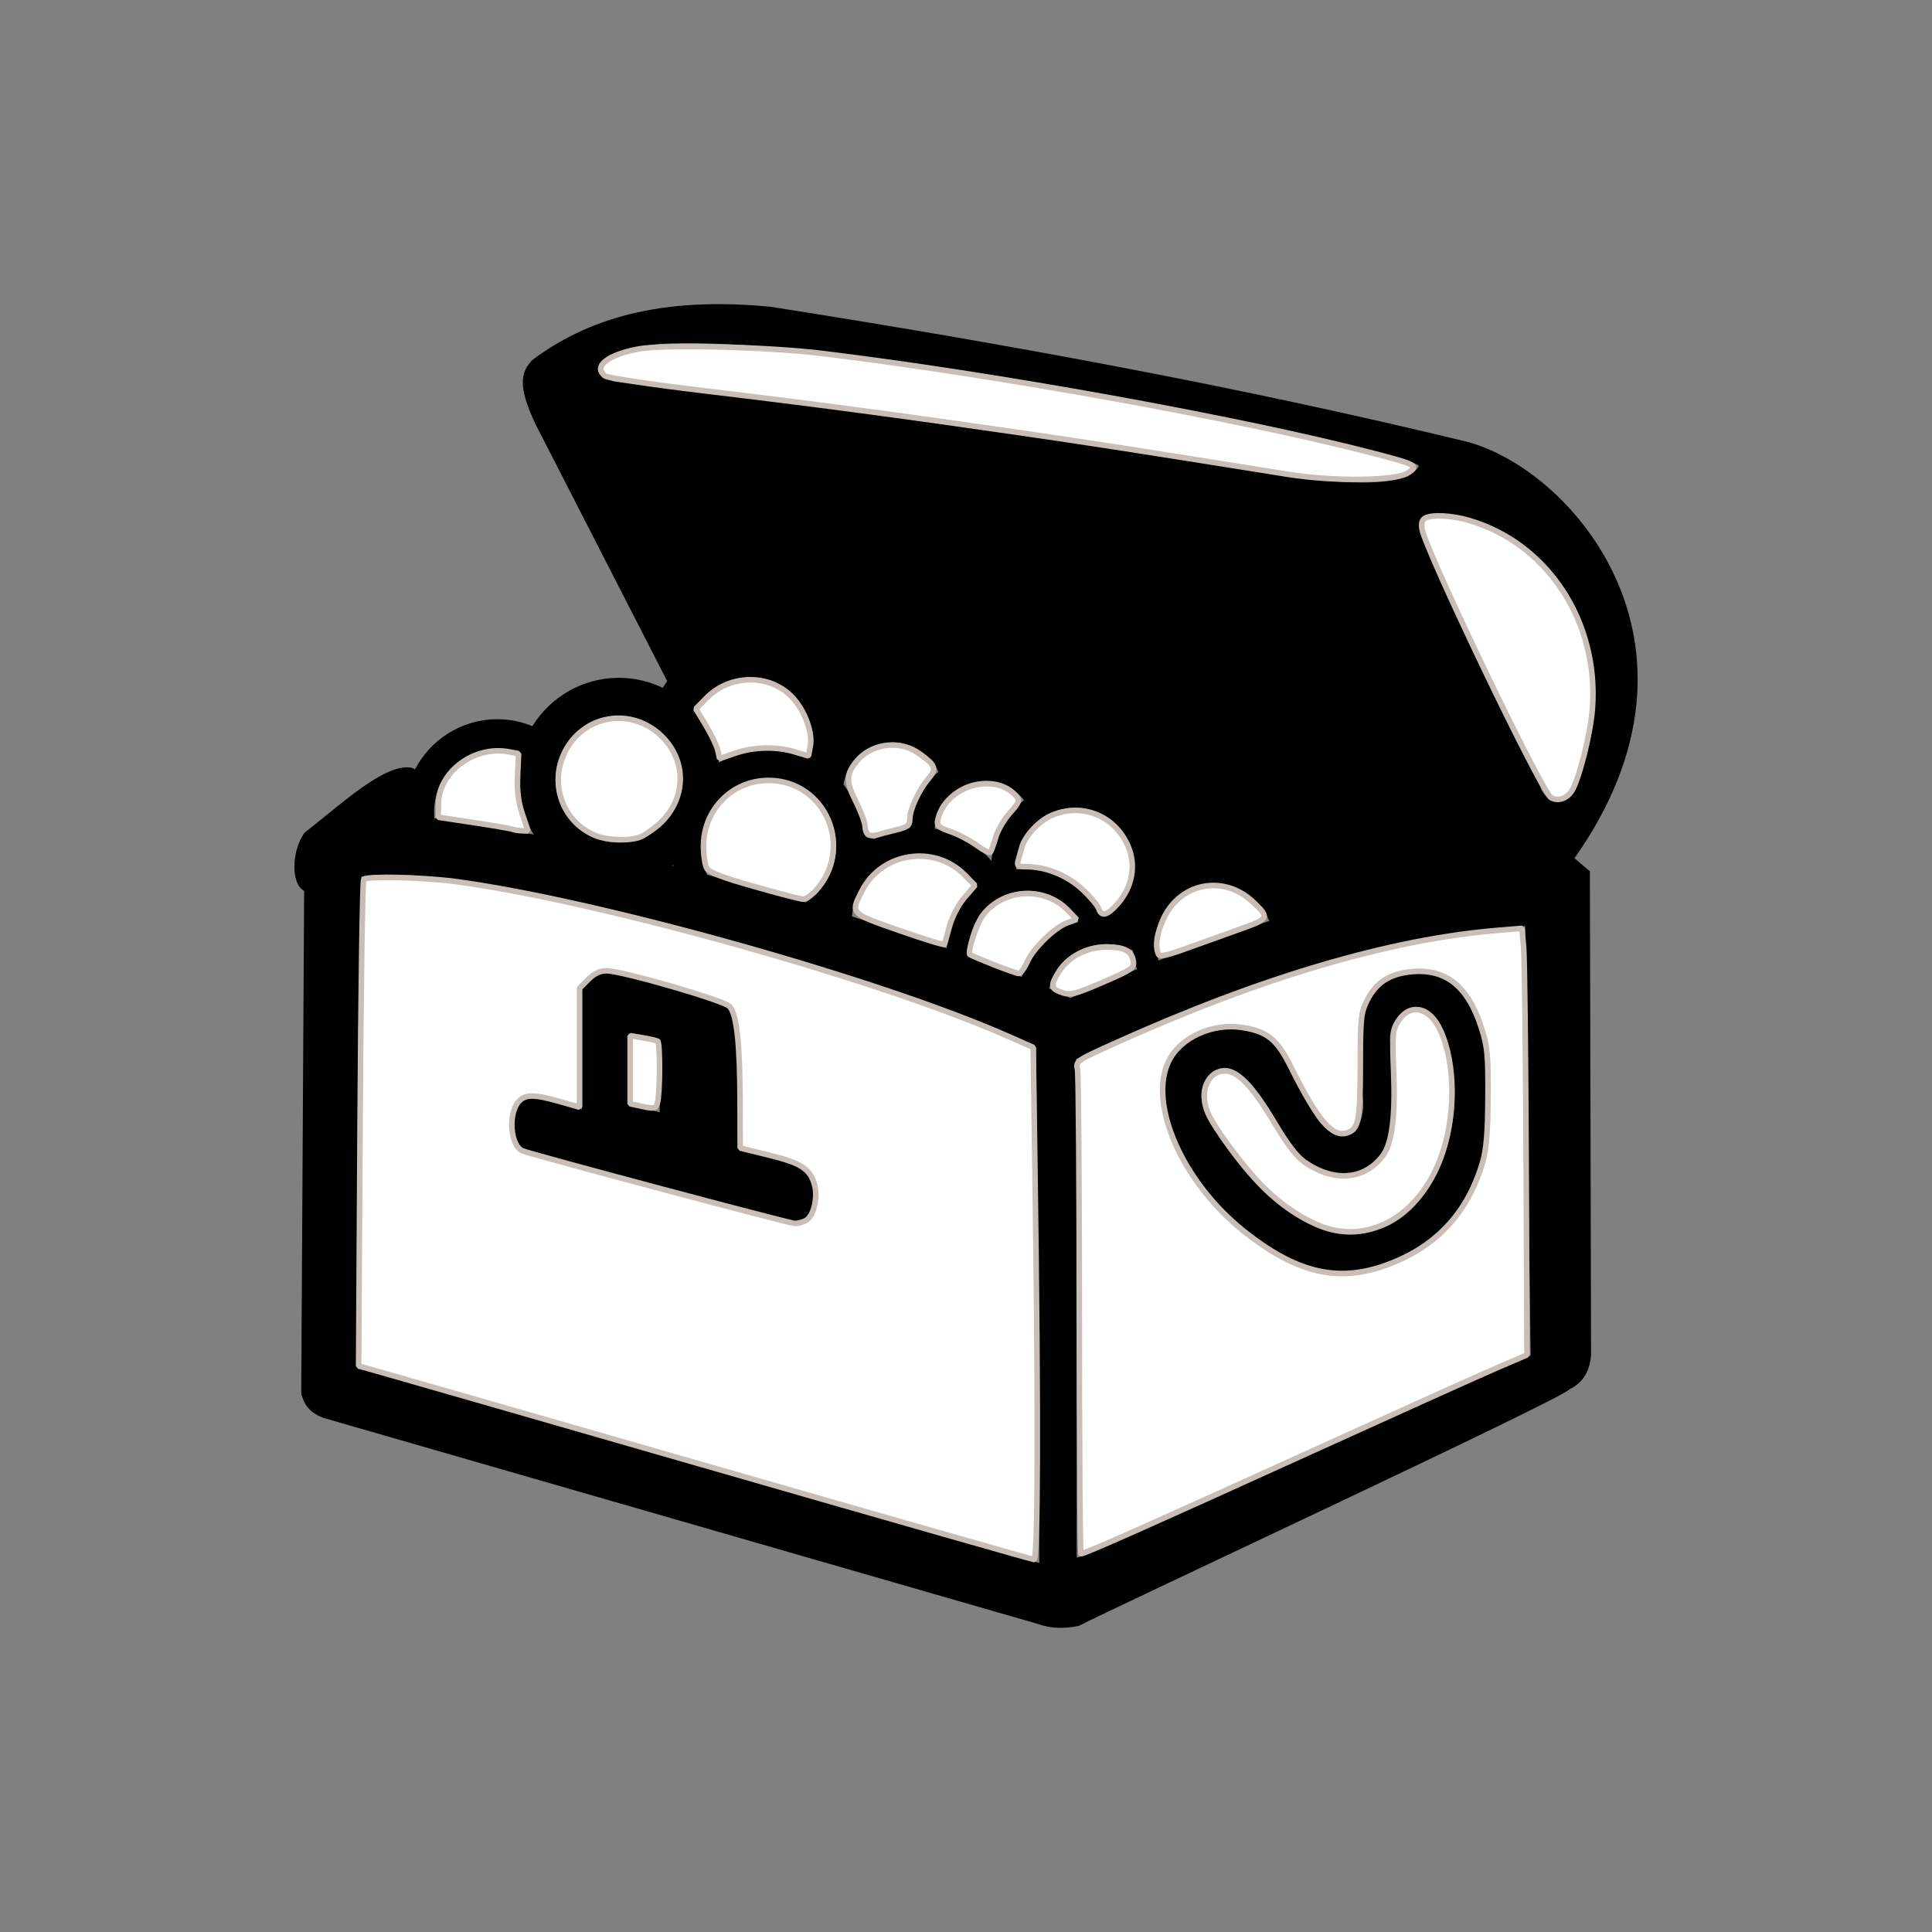 <?xml version="1.0" encoding="UTF-8" standalone="no"?>
<!--Generator: Xara Designer (www.xara.com), SVG filter version: 3.0.0.4-->

<svg
   xmlns:dc="http://purl.org/dc/elements/1.1/"
   xmlns:cc="http://creativecommons.org/ns#"
   xmlns:rdf="http://www.w3.org/1999/02/22-rdf-syntax-ns#"
   xmlns:svg="http://www.w3.org/2000/svg"
   xmlns="http://www.w3.org/2000/svg"
   xmlns:sodipodi="http://sodipodi.sourceforge.net/DTD/sodipodi-0.dtd"
   xmlns:inkscape="http://www.inkscape.org/namespaces/inkscape"
   version="1.1"
   overflow="visible"
   width="256"
   height="256"
   viewBox="0 0 204.8 204.8"
   id="svg7059"
   inkscape:version="0.48.4 r9939"
   sodipodi:docname="prosperity.svg"
   style="fill-rule:evenodd;stroke-width:0.501;stroke-linejoin:bevel;overflow:visible"
   inkscape:export-filename="C:\Users\Bas des Bouvrie\workspace\DominionToolkit\res\drawable-ldpi\prosperity_icon.png"
   inkscape:export-xdpi="11.25"
   inkscape:export-ydpi="11.25">
  <rect x="0" y="0" width="204.8" height="204.8" fill="#808080" stroke="none"/>
  <sodipodi:namedview
     pagecolor="#ffffff"
     bordercolor="#666666"
     borderopacity="1"
     objecttolerance="10"
     gridtolerance="10"
     guidetolerance="10"
     inkscape:pageopacity="0"
     inkscape:pageshadow="2"
     inkscape:window-width="1920"
     inkscape:window-height="1018"
     id="namedview7145"
     showgrid="false"
     inkscape:zoom="2.5371789"
     inkscape:cx="221.36577"
     inkscape:cy="101.03636"
     inkscape:window-x="-8"
     inkscape:window-y="-8"
     inkscape:window-maximized="1"
     inkscape:current-layer="svg7059" />
  <defs
     id="defs7061">
    <marker
       id="DefaultArrow2"
       markerUnits="strokeWidth"
       viewBox="0 0 1 1"
       markerWidth="1"
       markerHeight="1"
       overflow="visible"
       orient="auto"
       style="overflow:visible">
      <!-- REF_ARROW_STRAIGHT (-2) -->
      <g
         transform="scale(0.009,0.009)"
         id="g7064">
        <!-- 1/108 -->
        <path
           d="M -9,54 -9,-54 117,0 z"
           id="path7066"
           inkscape:connector-curvature="0" />
      </g>
    </marker>
    <marker
       id="DefaultArrow3"
       markerUnits="strokeWidth"
       viewBox="0 0 1 1"
       markerWidth="1"
       markerHeight="1"
       overflow="visible"
       orient="auto"
       style="overflow:visible">
      <!-- REF_ARROW_ANGLED -->
      <g
         transform="scale(0.009,0.009)"
         id="g7069">
        <path
           d="M -27,54 -9,0 -27,-54 135,0 z"
           id="path7071"
           inkscape:connector-curvature="0" />
      </g>
    </marker>
    <marker
       id="DefaultArrow4"
       markerUnits="strokeWidth"
       viewBox="0 0 1 1"
       markerWidth="1"
       markerHeight="1"
       overflow="visible"
       orient="auto"
       style="overflow:visible">
      <!-- REF_ARROW_ROUNDED -->
      <g
         transform="scale(0.009,0.009)"
         id="g7074">
        <path
           d="m -9,0 0,-45 c 0,-6.708 11.808,-11.58 18,-9 l 108,45 c 3.916,1.631 9,4.758 9,9 0,4.242 -5.084,7.369 -9,9 L 9,54 C 2.808,56.58 -9,51.708 -9,45 z"
           id="path7076"
           inkscape:connector-curvature="0" />
      </g>
    </marker>
    <marker
       id="DefaultArrow5"
       markerUnits="strokeWidth"
       viewBox="0 0 1 1"
       markerWidth="1"
       markerHeight="1"
       overflow="visible"
       orient="auto"
       style="overflow:visible">
      <!-- REF_ARROW_SPOT -->
      <g
         transform="scale(0.009,0.009)"
         id="g7079">
        <path
           d="M -54,0 C -54,29.807 -29.807,54 0,54 29.807,54 54,29.807 54,0 54,-29.807 29.807,-54 0,-54 -29.807,-54 -54,-29.807 -54,0 z"
           id="path7081"
           inkscape:connector-curvature="0" />
      </g>
    </marker>
    <marker
       id="DefaultArrow6"
       markerUnits="strokeWidth"
       viewBox="0 0 1 1"
       markerWidth="1"
       markerHeight="1"
       overflow="visible"
       orient="auto"
       style="overflow:visible">
      <!-- REF_ARROW_DIAMOND -->
      <g
         transform="scale(0.009,0.009)"
         id="g7084">
        <path
           d="M -63,0 0,63 63,0 0,-63 z"
           id="path7086"
           inkscape:connector-curvature="0" />
      </g>
    </marker>
    <marker
       id="DefaultArrow7"
       markerUnits="strokeWidth"
       viewBox="0 0 1 1"
       markerWidth="1"
       markerHeight="1"
       overflow="visible"
       orient="auto"
       style="overflow:visible">
      <!-- REF_ARROW_FEATHER -->
      <g
         transform="scale(0.009,0.009)"
         id="g7089">
        <path
           d="m 18,-54 90,0 L 63,0 108,54 18,54 -36,0 z"
           id="path7091"
           inkscape:connector-curvature="0" />
      </g>
    </marker>
    <marker
       id="DefaultArrow8"
       markerUnits="strokeWidth"
       viewBox="0 0 1 1"
       markerWidth="1"
       markerHeight="1"
       overflow="visible"
       orient="auto"
       style="overflow:visible">
      <!-- REF_ARROW_FEATHER2 -->
      <g
         transform="scale(0.009,0.009)"
         id="g7094">
        <path
           d="m -36,0 54,-54 36,0 -36,36 9,0 36,-36 36,0 -36,36 9,0 36,-36 36,0 -54,54 54,54 -36,0 -36,-36 -9,0 36,36 -36,0 -36,-36 -9,0 36,36 -36,0 z"
           id="path7096"
           inkscape:connector-curvature="0" />
      </g>
    </marker>
    <marker
       id="DefaultArrow9"
       markerUnits="strokeWidth"
       viewBox="0 0 1 1"
       markerWidth="1"
       markerHeight="1"
       overflow="visible"
       orient="auto"
       style="overflow:visible">
      <!-- REF_ARROW_HOLLOWDIAMOND -->
      <g
         transform="scale(0.009,0.009)"
         id="g7099">
        <path
           d="M 0,45 -45,0 0,-45 45,0 z M 0,63 -63,0 0,-63 63,0 z"
           id="path7101"
           inkscape:connector-curvature="0" />
      </g>
    </marker>
    <filter
       id="StainedFilter"
       color-interpolation-filters="sRGB">
      <feBlend
         mode="multiply"
         in2="BackgroundImage"
         in="SourceGraphic"
         result="blend"
         id="feBlend7104" />
      <feComposite
         in="blend"
         in2="SourceAlpha"
         operator="in"
         result="comp"
         id="feComposite7106" />
    </filter>
    <filter
       id="BleachFilter"
       color-interpolation-filters="sRGB">
      <feBlend
         mode="screen"
         in2="BackgroundImage"
         in="SourceGraphic"
         result="blend"
         id="feBlend7109" />
      <feComposite
         in="blend"
         in2="SourceAlpha"
         operator="in"
         result="comp"
         id="feComposite7111" />
    </filter>
    <filter
       id="InvertTransparencyBitmapFilter"
       color-interpolation-filters="sRGB">
      <feComponentTransfer
         id="feComponentTransfer7114">
        <feFuncR
           type="gamma"
           amplitude="1.055"
           exponent=".417"
           offset="-0.055"
           id="feFuncR7116" />
        <feFuncG
           type="gamma"
           amplitude="1.055"
           exponent=".417"
           offset="-0.055"
           id="feFuncG7118" />
        <feFuncB
           type="gamma"
           amplitude="1.055"
           exponent=".417"
           offset="-0.055"
           id="feFuncB7120" />
      </feComponentTransfer>
      <feComponentTransfer
         id="feComponentTransfer7122">
        <feFuncR
           type="linear"
           slope="-1"
           intercept="1"
           id="feFuncR7124" />
        <feFuncG
           type="linear"
           slope="-1"
           intercept="1"
           id="feFuncG7126" />
        <feFuncB
           type="linear"
           slope="-1"
           intercept="1"
           id="feFuncB7128" />
        <feFuncA
           type="linear"
           slope="1"
           intercept="0"
           id="feFuncA7130" />
      </feComponentTransfer>
      <feComponentTransfer
         id="feComponentTransfer7132">
        <feFuncR
           type="gamma"
           amplitude="1"
           exponent="2.4"
           offset="0"
           id="feFuncR7134" />
        <feFuncG
           type="gamma"
           amplitude="1"
           exponent="2.4"
           offset="0"
           id="feFuncG7136" />
        <feFuncB
           type="gamma"
           amplitude="1"
           exponent="2.4"
           offset="0"
           id="feFuncB7138" />
      </feComponentTransfer>
    </filter>
  </defs>
  <g
     id="Document"
     font-size="16"
     transform="matrix(1,0,0,-1,14.122,5.57)"
     style="font-size:16px;fill:none;stroke:#000000;font-family:Times New Roman">
    <g
       id="Spread"
       transform="translate(0,-841.891)">
      <g
         id="Layer 1">
        <path
           d="m 95.82,675.338 -75.683,21.828 c -1.725,0.674 -2.01,1.604 -2.328,2.521 l 0.309,53.341 c -1.427,0.745 -1.348,4.208 0.034,6.155 3.58,2.763 8.416,7.348 11.243,6.909 0.188,-0.034 0.343,-0.097 0.477,-0.189 1.633,3.153 4.932,5.318 8.73,5.318 1.311,0 2.567,-0.264 3.714,-0.733 1.897,3.069 5.293,5.121 9.162,5.121 1.662,0 3.241,-0.381 4.652,-1.059 0.146,0.238 0.305,0.477 0.473,0.707 l -13.948,27.221 c -1.959,4.121 -1.561,5.624 -0.293,6.867 6.616,4.912 14.727,6.608 25.22,5.594 25.077,-3.94 49.735,-8.474 73.514,-14.236 11.055,-2.638 27.849,-21.338 11.683,-44.217 l 1.633,-1.382 0.125,-51.251 c -0.121,-1.691 -0.82,-2.948 -2.261,-3.643 -0.18,-0.758 -48.375,-23.193 -52.059,-25.106 -1.562,-0.289 -2.827,-0.314 -4.397,0.234 z m 0.235,6.44 -0.335,54.668 C 82.279,743.355 36.303,756.545 24.181,754.535 23.8,750.197 23.997,707.89 23.805,702.53 l 72.25,-20.752 z m 52.076,21.95 -0.574,45.569 c -16.368,-0.976 -32.099,-6.767 -47.612,-14.107 0.611,-12.905 -0.005,-38.375 0.075,-52.817 0,-0.013 0.008,-0.017 0.033,-0.013 1.462,0.113 48.074,21.912 48.078,21.368 z m -38.573,30.495 c 1.935,5.339 10.447,5.875 12.407,1.256 1.177,-2.772 2.353,-4.723 3.53,-6.595 2.123,-3.065 5.184,-2.043 4.87,2.119 -1.416,9.735 0.808,13.135 5.493,13.424 5.025,0.314 9.187,-4.476 7.303,-19.077 -1.336,-7.583 -7.851,-12.666 -15.782,-12.955 -11.695,2.278 -20.098,15.547 -17.821,21.828 z m 22.611,-17.038 c 5.418,1.805 8.952,9.97 7.617,17.666 -1.416,9.421 -7.144,5.494 -6.516,1.96 0.457,-3.585 0.578,-6.227 -0.079,-9.811 -1.884,-6.67 -9.028,-4.016 -10.912,-0.473 -4.711,9.107 -6.754,7.96 -7.851,7.302 -1.474,-1.172 -1.641,-3.006 -0.239,-5.418 6.989,-11.385 13.613,-12.679 17.98,-11.226 z m -62.917,0.892 -26.89,7.164 c -3.927,0.591 -1.964,7.265 0.591,5.892 l 4.61,-1.277 -0.097,11.875 c 0.155,1.817 1.127,2.91 3.631,2.65 l 10.598,-2.944 c 2.256,-0.586 2.256,-2.357 2.357,-5.79 l 0.293,-10.012 5.004,-1.373 c 3.534,0.393 4.321,-7.458 -0.097,-6.185 z m -13.445,11.486 0.097,7.654 -3.434,0.686 0,-7.557 3.337,-0.783 z m 50.598,15.161 c -0.217,0.628 -0.364,1.294 -0.431,1.981 -0.85,0.431 -1.813,0.678 -2.83,0.678 -2.919,0 -5.373,-2.005 -6.055,-4.71 0.775,-0.34 1.532,-0.674 2.274,-1.014 2.382,1.097 4.731,2.119 7.042,3.065 z m -6.238,5.285 c -1.093,1.808 -3.082,3.027 -5.348,3.027 -3.446,0 -6.243,-2.797 -6.243,-6.243 0,-0.247 0.013,-0.486 0.038,-0.725 1.918,-0.716 3.785,-1.44 5.582,-2.177 0.887,2.868 3.123,5.155 5.971,6.118 z m 20.261,-0.18 c -0.904,2.332 -3.174,3.994 -5.82,3.994 -3.446,0 -6.243,-2.797 -6.243,-6.243 l 0.113,-1.151 c 0.008,-0.109 0.05,-0.222 0.08,-0.327 0.037,-0.155 0.083,-0.306 0.134,-0.456 4.061,1.607 7.989,2.993 11.736,4.183 z m -30.947,3.676 c -1.261,2.068 -3.534,3.45 -6.126,3.45 -3.785,0 -6.884,-2.931 -7.16,-6.645 3.417,-1.076 6.791,-2.202 10.045,-3.371 0.042,2.651 1.298,5.017 3.241,6.566 z m 13.663,-3.011 c 0.1,0 0.201,-0.004 0.301,-0.008 1.595,1.131 2.642,2.994 2.642,5.1 0,3.446 -2.797,6.243 -6.243,6.243 -3.446,0 -6.243,-2.797 -6.243,-6.243 0,-0.101 0,-0.201 0.004,-0.302 0.398,0.059 0.8,0.088 1.214,0.088 3.409,0 6.361,-2.005 7.738,-4.899 0.193,0.013 0.39,0.021 0.587,0.021 z m -28.628,7.294 c 0,3.962 -3.216,7.177 -7.177,7.177 -3.961,0 -7.177,-3.215 -7.177,-7.177 0,-1.092 0.243,-2.127 0.678,-3.056 3.442,-0.905 6.955,-1.884 10.464,-2.927 1.935,1.29 3.212,3.488 3.212,5.983 z m -17.272,-2.009 c -0.046,-0.03 -0.093,-0.059 -0.139,-0.088 0.055,-0.013 0.109,-0.025 0.164,-0.038 -0.009,0.042 -0.021,0.084 -0.025,0.126 z m 37.186,6.858 c -0.967,1.231 -2.475,2.031 -4.166,2.031 -2.843,0 -5.167,-2.24 -5.305,-5.046 2.395,-0.393 4.509,-1.641 6.017,-3.421 0.18,2.617 1.494,4.925 3.454,6.436 z m -36.24,2.219 c 0,3.702 -3.011,6.712 -6.712,6.712 -3.702,0 -6.712,-3.01 -6.712,-6.712 0,-3.701 3.01,-6.712 6.712,-6.712 3.701,0 6.712,3.011 6.712,6.712 z m 20.35,-6.343 c 0.406,0.222 0.829,0.419 0.632,0.314 0.574,0.272 1.022,0.431 0.988,0.381 0.302,0.1 0.586,0.188 0.448,0.138 l 0.029,0.004 0.005,0.004 0.025,0.009 c 0.465,0.138 0.473,0.134 0,0 0.142,0.038 0.188,0.046 -0.013,-0.004 l -0.008,-0.005 c 0.427,0.109 0.377,0.097 0.05,0.009 0.004,0.004 -0.004,0 -0.033,-0.009 1.218,0.289 1.432,0.319 1.649,0.344 0.034,0.791 0.18,1.553 0.26,1.683 0.042,0.172 0.092,0.339 0.079,0.281 0.08,0.259 0.08,0.259 0.013,0.037 0.004,0.013 0.004,0.013 -0.017,-0.063 0.046,0.143 0.025,0.076 -0.029,-0.1 0.18,0.548 0.201,0.595 0,0 0.461,1.265 0.528,1.394 0.557,1.419 0.05,0.109 0.109,0.214 0.092,0.176 0.004,0.013 0.013,0.025 0.004,0.009 l 0,0.008 c 0.004,0.008 0.013,0.017 0.004,0.004 0,0 0.005,0.004 0.009,0.013 l 0.004,0.008 0,-0.008 c 0,0.004 0,0.004 0.004,0.008 0,0.004 0.004,0.009 0,0.009 0.004,0.008 0.008,0.016 0.013,0.02 l -0.009,-0.016 0.013,0.025 c 0.008,0.012 0.012,0.021 0,0.004 0.008,0.013 0.017,0.021 0.017,0.025 0.004,0.013 0.008,0.017 0.012,0.025 l 0.009,0.013 0,-0.009 0,0.017 c 0.004,0.004 0.008,0.009 0.008,0.009 l 0,0.004 0.004,0.004 0.004,0.013 0,-0.009 c 0.013,0.021 0.017,0.034 0.017,0.029 0.113,0.193 0.096,0.168 0.071,0.118 0.004,0.004 0.009,0.008 0.013,0.016 l 0.012,0.021 c 0,-0.004 -0.008,-0.016 -0.008,-0.016 0.385,0.607 0.528,0.787 0.641,0.908 0.033,0.042 0.071,0.088 0.108,0.13 -0.012,-0.008 -0.025,-0.021 -0.033,-0.033 0.038,0.041 0.075,0.088 0.126,0.142 0.18,0.213 0.322,0.36 0.268,0.293 0.389,0.41 0.72,0.691 0.757,0.683 l 0.03,0.029 c -0.833,1.838 -2.688,3.124 -4.836,3.124 -2.638,0 -4.824,-1.927 -5.243,-4.443 l 0.059,-0.088 c -0.025,0.038 0.004,0.004 0.712,-1.005 -0.046,0.063 -0.055,0.075 -0.025,0.034 -0.248,0.355 -0.243,0.351 -0.047,0.071 l 0.021,-0.03 c -0.041,0.063 -0.071,0.109 -0.008,0.009 l -0.017,0.029 c -0.104,0.163 -0.104,0.163 0.013,-0.017 l 0.004,-0.008 0.008,-0.004 c -0.033,0.05 -0.05,0.075 0.021,-0.038 l 0.021,-0.029 0.03,-0.046 c 0,0.008 0.004,0 0.012,-0.009 -0.008,0.009 -0.017,0.021 -0.008,0.009 -0.03,0.046 0.004,-0.004 0.037,-0.055 -0.016,0.025 -0.025,0.042 -0.008,0.004 0,0.005 0.138,-0.251 0.578,-1.105 -0.302,0.607 -0.226,0.473 -0.075,0.155 -0.084,0.18 -0.067,0.151 0.004,0 l 0.004,-0.017 c -0.004,0.009 0.004,-0.008 0.021,-0.033 l 0,-0.009 0.008,-0.008 c 0.013,-0.029 0.03,-0.067 0.05,-0.109 0,-0.008 0.005,-0.012 0.009,-0.021 -0.004,0.009 -0.009,0.017 -0.009,0.025 0.005,-0.012 0.009,-0.021 0.009,-0.025 0.025,-0.063 0.063,-0.146 0.105,-0.23 0.008,0.025 0.134,-0.285 0.326,-0.896 -0.079,0.272 -0.021,0.1 0.055,-0.168 0.016,-0.062 0.029,-0.109 0.046,-0.155 -0.009,0.021 -0.017,0.042 -0.021,0.059 0.016,-0.067 0.037,-0.142 0.058,-0.214 0.021,-0.016 0.092,-0.309 0.243,-1.222 -0.134,0.862 -0.038,0.377 0.025,-0.117 0.31,-0.214 0.641,-0.39 0.993,-0.532 z m 0.632,0.314 c -0.18,-0.088 -0.377,-0.184 -0.57,-0.289 0.314,0.155 0.49,0.243 0.57,0.289 z m -38.447,6.029 c 0,0.959 0.126,1.889 0.36,2.772 -0.77,0.31 -1.608,0.482 -2.483,0.482 -3.701,0 -6.708,-3.007 -6.708,-6.708 0,-0.23 0.009,-0.461 0.034,-0.683 2.881,-0.339 6.473,-0.929 10.531,-1.725 -1.097,1.688 -1.734,3.698 -1.734,5.862 z m 39.883,-5.514 -0.008,0 0.008,0 c 0.071,0.021 0.038,0.012 0,0 0,0 -0.004,0 -0.008,0 l 0.012,0 c -0.016,0 -0.033,-0.004 -0.046,-0.008 0.025,0.004 0.05,0.012 0.042,0.008 z m 0.055,0.012 c -0.013,-0.004 -0.026,-0.004 -0.038,-0.008 -0.004,0 -0.013,-0.004 -0.017,-0.004 0.021,0.004 0.042,0.008 0.055,0.012 z m -0.055,-0.012 c 0.038,0.012 0.063,0.021 0,0 z m 0.017,0.004 c 0.004,0 0.004,0 -0.013,-0.004 0.013,0.004 0.004,0.004 -0.004,0 0.008,0 0.013,0.004 0.017,0.004 z m 0.012,0.004 0.009,0.004 -0.025,-0.008 -0.013,-0.004 0.029,0.008 z m -0.016,-0.004 0.012,0.004 -0.021,-0.004 c 0.122,0.029 0.218,0.055 0.009,0 z m 0.075,0.017 -0.059,-0.013 c 0.042,0.013 0.03,0.009 -0.025,-0.008 0.042,0.012 0.063,0.017 0.084,0.021 z m -0.042,-0.004 -0.012,-0.005 c 0.104,0.026 0.184,0.047 0.012,0.005 z m -3.458,1.335 c -0.034,0.105 -0.067,0.222 -0.055,0.168 -0.012,0.042 0.021,-0.08 0.08,-0.264 -0.009,0.029 -0.013,0.054 -0.025,0.096 z m 5.422,0.842 0,0.004 c -0.004,-0.008 -0.004,-0.012 -0.004,-0.017 0,0.005 0,0.009 0.004,0.013 z m 0.004,0.025 c 0.013,0.046 0.004,0.017 -0.004,-0.025 0,0.008 0.004,0.017 0.004,0.025 z m -0.004,-0.025 c 0.067,0.214 0.033,0.109 0,0 z m 0,0.004 0.008,0.029 c 0.017,0.067 0.034,0.122 0,0.009 l 0.005,0.017 c 0.025,0.071 0.02,0.054 0,-0.009 l -0.013,-0.046 z m 0.004,0.017 c 0.017,0.046 0.013,0.033 -0.004,-0.017 0,0.004 0.004,0.013 0.004,0.017 z m 0,0.004 c 0.013,0.042 0.021,0.071 0.004,0.013 l -0.004,-0.013 z m 0,0.004 c 0.009,0.017 0.013,0.03 0,-0.004 l 0,0.004 z m 0.004,0.013 c 0.034,0.113 0.017,0.054 0,-0.009 0.013,0.042 0.025,0.08 0,0.009 z m 0.009,0.021 0,0.008 -0.009,-0.029 0.009,0.021 z m 0,0.008 -0.004,-0.012 0,-0.013 0.004,0.025 z m -0.004,-0.012 c 0.012,0.046 0.016,0.05 0,0 l 0.004,0.016 0.016,0.051 c 0.034,0.108 0.009,0.033 -0.02,-0.067 l 0,-0.009 c 0.016,0.055 0.029,0.097 0,0.009 z m 0.008,0.016 -0.004,-0.012 c 0.021,0.084 0.012,0.054 0,-0.004 0.029,0.1 0.05,0.175 0.004,0.016 z m 0,0 c 0.021,0.067 0.008,0.034 -0.004,-0.016 0.012,0.05 0.025,0.079 0.004,0.016 z m 0.004,0.021 c 0.025,0.08 0.025,0.084 0.021,0.063 l -0.021,-0.063 z m -5.992,0.486 0.013,-0.038 c 0,0 0.017,-0.033 0.037,-0.071 -0.016,0.038 -0.033,0.071 -0.05,0.109 z m 0.013,-0.038 -0.009,0.021 0.034,-0.071 c -0.021,0.042 -0.034,0.071 -0.025,0.05 z m -0.009,0.021 -0.012,0.025 c -0.004,0.009 -0.009,0.017 -0.013,0.03 l -0.004,0.008 c 0.008,-0.013 0.013,-0.029 0.021,-0.046 -0.008,0.017 -0.004,0.008 0.008,-0.017 z m -0.029,0.063 c 0,0 0.004,-0.004 0.004,-0.008 0.004,-0.009 0.009,-0.017 0.013,-0.021 -0.009,0.008 -0.013,0.021 -0.017,0.029 z m -0.008,0.008 -0.004,0.017 c 0.004,-0.008 0.008,-0.017 0.012,-0.025 -0.025,0.05 -0.046,0.092 -0.008,0.008 z m 0.004,-0.004 c 0,0.009 0,0.004 0.004,-0.004 l -0.004,0.004 z m -0.004,0.017 c -0.013,0.021 -0.013,0.025 -0.004,0 l 0.008,-0.017 c -0.004,0.004 -0.004,0.009 -0.004,0.017 z m 76.441,2.215 c 5.892,15.015 -2.843,27.183 -13.638,28.557 -3.161,0.146 -3.827,-0.394 -2.453,-3.338 3.827,-8.73 7.805,-17.318 12.168,-25.512 0.59,-1.868 2.943,-2.554 3.923,0.293 z m -69.792,-1.273 0,0.004 c -0.004,-0.008 -0.008,-0.016 -0.013,-0.025 0.005,0.009 0.009,0.017 0.013,0.021 z m 0,0.004 0.008,0.009 c 0.009,0.021 0.005,0.016 0,0.004 l -0.004,-0.009 c 0.009,0.013 0.009,0.021 0.004,0.009 l -0.004,-0.009 c 0,0 0,0.005 0.004,0.009 0.005,0.012 0,0.008 -0.004,-0.004 l -0.004,-0.009 z m -7.198,0.063 c 0,0.004 0.017,-0.025 0.042,-0.059 -0.033,0.051 -0.054,0.08 -0.042,0.059 z m 7.202,-0.05 0.004,0.004 0,0.004 -0.004,-0.008 z m 0.013,0.012 c 0,-0.004 -0.004,-0.004 -0.004,-0.008 0,0.004 0.004,0.008 0.004,0.008 z m -0.009,-0.004 0.009,0.009 0,0.004 -0.009,-0.013 z m 0.013,0.013 c 0.004,0.004 0,0 -0.004,-0.009 0,0.005 0,0.005 0.004,0.009 z m -7.202,0.017 -0.013,0.016 c -0.008,0.004 -0.012,0.013 -0.004,0 l 0.004,-0.004 c -0.008,0.008 0,-0.004 0.013,-0.012 z m -0.021,0.029 c -0.004,0 -0.004,0.004 -0.008,0.008 l 0.004,-0.008 c 0.008,-0.009 0.017,-0.021 0.025,-0.029 -0.008,0.008 -0.017,0.016 -0.021,0.029 z m 7.231,-0.029 0.004,0.008 0.005,0.004 -0.005,0 c 0,-0.008 -0.004,-0.012 -0.004,-0.012 z m 0,0 0.004,0.004 0.005,0.008 c 0,0 0,-0.004 -0.009,-0.012 z m 0.009,0.02 -0.009,-0.016 c 0,0.004 0.004,0.012 0.009,0.016 z m -7.227,-0.016 c -0.026,0.042 -0.042,0.067 -0.03,0.046 -0.012,0.021 -0.012,0.017 0.009,-0.013 0.004,-0.004 0.004,-0.008 0.008,-0.008 l 0.017,-0.025 z m 7.227,0.004 0.008,0.017 -0.004,-0.005 -0.004,-0.008 0,-0.004 z m -7.244,0.021 c -0.004,0.004 -0.009,0.008 0.004,-0.004 -0.059,0.083 -0.025,0.042 0.008,-0.009 -0.004,0.004 -0.008,0.009 -0.012,0.013 z m 0.004,-0.009 -0.004,0.009 0.008,-0.013 -0.004,0.004 z m -0.004,0.009 -0.009,0.012 0.017,-0.025 -0.008,0.013 z m 0,0 -0.004,0.004 0.008,-0.013 -0.004,0.009 z m -0.034,0.046 -0.004,0.008 c 0.009,-0.016 0.021,-0.033 0.038,-0.054 -0.013,0.017 -0.025,0.033 -0.034,0.046 z m 7.294,-0.029 c 0,0.004 0.005,0.008 0.005,0.008 l 0,0.004 -0.017,-0.025 0,-0.004 c 0.004,0 0.004,0.008 0.012,0.017 z m -0.008,-0.017 0.017,0.029 c -0.004,-0.004 -0.009,-0.008 -0.009,-0.012 -0.004,-0.009 -0.008,-0.013 -0.008,-0.017 z m 0,0 0.008,0.012 c -0.004,-0.004 -0.008,-0.008 -0.008,-0.012 z m -7.252,0.004 c -0.063,0.088 -0.034,0.046 -0.004,0.004 -0.03,0.042 -0.051,0.076 0,-0.004 z m -0.004,0 -0.005,0.008 c -0.083,0.122 -0.146,0.21 -0.016,0.017 -0.017,0.029 0,0.004 0.021,-0.025 z m 7.26,0 0.004,0.008 c 0,0.005 0,0.005 -0.004,-0.008 z m -7.26,0 -0.013,0.025 0.004,-0.008 0.009,-0.017 z m 0,0.004 c -0.013,0.017 -0.025,0.038 -0.021,0.03 l 0.004,-0.005 0.017,-0.025 z m -0.005,0.004 -0.029,0.042 c 0.004,-0.008 0.013,-0.025 0.029,-0.042 z m 7.269,0 0.009,0.013 c -0.004,-0.004 -0.009,-0.008 -0.009,-0.013 z m -7.273,0.009 -0.016,0.025 -0.013,0.012 c 0.004,-0.004 0.004,-0.008 0.008,-0.012 0.009,-0.008 0.017,-0.021 0.025,-0.034 -0.012,0.021 -0.025,0.038 -0.004,0.009 z m 7.282,0.004 0.008,0.021 c 0,0 -0.004,-0.008 -0.008,-0.021 z m -0.004,0.004 0.004,0.004 0,0.005 -0.004,-0.009 z m -7.286,0.004 -0.042,0.059 0.004,-0.004 0.042,-0.059 -0.004,0.004 z m -0.021,0.021 0.013,-0.016 0.004,-0.009 -0.017,0.025 z m 7.311,-0.016 0.008,0.008 0,0.004 -0.008,-0.012 z m -7.303,0.012 -0.021,0.038 0.03,-0.05 -0.009,0.012 z m -0.008,0.008 0.013,-0.012 0.004,-0.004 c -0.009,0.004 -0.013,0.012 -0.017,0.016 z m 0.017,-0.016 -0.03,0.042 0.013,-0.021 0.017,-0.021 z m 7.302,0.004 0.004,0.008 c 0.013,0.021 0.009,0.013 -0.004,-0.008 z m -7.323,0.021 0.008,-0.013 c -0.004,0.004 -0.008,0.009 -0.008,0.013 z m 7.327,-0.013 0,0.004 -0.004,-0.004 0.004,0 z m -7.319,0 c -0.008,0.009 -0.008,0.013 -0.004,0 -0.004,0.009 0,0.004 0.004,0 z m 7.324,0.013 0,-0.009 c 0,0.005 0,0.013 0,0.009 z m -7.328,-0.009 c -0.004,0.005 -0.004,0.009 -0.004,0.013 l 0.004,-0.013 c -0.004,0.013 -0.013,0.017 0,0 z m 7.328,0.009 c 0.012,0.017 0.004,0.004 0,-0.004 0.004,0.012 0.008,0.021 0,0.004 z m 0.008,0 0,0.004 -0.004,0.004 c 0.004,0 0.004,-0.004 0.004,-0.008 z m -7.344,0.008 -0.017,0.021 c -0.101,0.143 -0.046,0.067 0.021,-0.025 -0.03,0.042 -0.042,0.063 -0.004,0.004 z m 0,-0.004 0,0.004 c -0.021,0.025 -0.013,0.013 0,-0.004 0,0.004 -0.005,0.008 0,0 z m 7.34,0.004 0.004,0.009 c -0.004,-0.005 -0.004,-0.009 -0.008,-0.009 l 0.004,0 z m -7.353,0.021 0.004,-0.004 0.004,-0.013 0.005,-0.004 -0.013,0.021 z m 0.004,-0.012 c -0.012,0.025 -0.012,0.025 0,0 z m 7.357,0.004 0,0.004 -0.004,-0.008 c 0.004,0.008 0.004,0.008 0.004,0.004 z m -7.357,0 -0.004,0.008 0.008,-0.012 c -0.012,0.012 -0.012,0.016 -0.004,0.004 z m -0.008,0.012 -0.013,0.017 0.017,-0.029 0.004,-0.004 -0.008,0.016 z m 0,0 c -0.025,0.038 -0.017,0.025 0.008,-0.008 -0.037,0.059 -0.067,0.1 -0.008,0.008 z m -0.009,0.009 c -0.004,0.008 -0.004,0.008 0.009,-0.013 l -0.009,0.013 z m 7.382,-0.004 0.005,0.008 c 0.008,0.025 0.012,0.029 -0.005,-0.004 l 0.005,0.004 c 0.05,0.088 0.029,0.046 -0.005,-0.008 z m 0.005,0 0.071,0.117 0,0.004 c -0.009,-0.017 -0.029,-0.054 -0.071,-0.121 z m 0.083,0.134 c 0.009,0.016 0.017,0.033 0.009,0.02 -0.004,-0.008 -0.009,-0.012 -0.013,-0.016 -0.004,-0.004 -0.008,-0.013 -0.008,-0.017 l 0.008,0.008 c -0.004,-0.004 -0.008,-0.008 -0.008,-0.012 0.004,0.012 0.012,0.025 0.012,0.017 z m 1.123,1.465 c -0.093,-0.096 -0.185,-0.197 -0.268,-0.293 -0.038,-0.042 -0.063,-0.071 -0.093,-0.109 0.218,0.239 0.327,0.36 0.361,0.402 z m -17.239,3.161 c 1.574,0 3.073,-0.36 4.409,-0.996 0.172,0.586 0.264,1.21 0.264,1.855 0,3.701 -3.011,6.712 -6.712,6.712 -2.55,0 -4.769,-1.428 -5.908,-3.522 1.377,-1.507 2.336,-3.4 2.688,-5.497 1.536,0.917 3.337,1.448 5.259,1.448 z m 68.938,29.981 c 0.297,1.18 -58.977,14.039 -80.177,12.959 -7.75,-0.687 -8.144,-3.337 -5.003,-4.024 21.396,-2.361 42.642,-5.347 63.787,-8.734 11.875,-2.257 20.095,-2.831 21.393,-0.201 z"
           stroke-miterlimit="79.84"
           id="path7143"
           inkscape:connector-curvature="0"
           style="fill:#000000;stroke:none;stroke-width:0.147;marker-start:none;marker-end:none" />
      </g>
    </g>
  </g>
  <path
     style="fill:#ffffff;fill-opacity:1;fill-rule:nonzero;stroke:#c8beb7;stroke-width:0.738;stroke-miterlimit:4;stroke-opacity:1;stroke-dasharray:none"
     d="m 170.601,62.839 c -19.492,-3.123 -25.98,-4.13 -35.472,-5.507 -16.014,-2.323 -27.259,-3.817 -41.598,-5.526 -7.253,-0.865 -13.069,-1.737 -13.396,-2.009 -1.545,-1.282 0.439,-2.831 4.573,-3.57 3.384,-0.605 17.057,-0.264 24.211,0.604 23.036,2.794 55.596,8.691 73.029,13.226 5.783,1.504 6.05,1.656 4.597,2.609 -1.629,1.068 -9.802,1.157 -15.943,0.173 l 0,0 z"
     id="path7149"
     inkscape:connector-curvature="0"
     transform="matrix(0.8,0,0,0.8,0,-10e-6)" />
  <path
     style="fill:#ffffff;fill-opacity:1;fill-rule:nonzero;stroke:#c8beb7;stroke-width:0.738;stroke-miterlimit:4;stroke-opacity:1;stroke-dasharray:none"
     d="m 205.527,105.698 c -1.221,-0.683 -16.442,-32.343 -17.077,-35.521 -0.15,-0.749 -0.04,-1.255 0.323,-1.485 0.859,-0.544 3.549,-0.421 5.898,0.269 10.392,3.052 17.2,13.444 16.334,24.929 -0.254,3.365 -1.789,9.451 -2.761,10.946 -0.649,0.999 -1.812,1.368 -2.716,0.862 z"
     id="path7151"
     inkscape:connector-curvature="0"
     transform="matrix(0.8,0,0,0.8,0,-10e-6)" />
  <path
     style="fill:#ffffff;fill-opacity:1;fill-rule:nonzero;stroke:#c8beb7;stroke-width:0.738;stroke-miterlimit:4;stroke-opacity:1;stroke-dasharray:none"
     d="m 67.928,109.883 c -0.217,-0.091 -2.522,-0.487 -5.124,-0.88 l -4.73,-0.714 0.022,-1.811 c 0.053,-4.235 4.77,-7.711 9.313,-6.862 l 1.306,0.244 -0.127,2.887 c -0.092,2.079 0.084,3.513 0.629,5.125 l 0.756,2.239 -0.826,-0.031 c -0.454,-0.017 -1.003,-0.106 -1.22,-0.197 z"
     id="path7153"
     inkscape:connector-curvature="0"
     transform="matrix(0.8,0,0,0.8,0,-10e-6)" />
  <path
     style="fill:#ffffff;fill-opacity:1;fill-rule:nonzero;stroke:#c8beb7;stroke-width:0.738;stroke-miterlimit:4;stroke-opacity:1;stroke-dasharray:none"
     d="m 78.769,110.665 c -4.282,-1.857 -6.034,-6.903 -3.862,-11.124 2.429,-4.72 8.412,-5.828 12.429,-2.301 3.766,3.307 3.731,8.668 -0.078,12.013 -0.817,0.717 -1.92,1.469 -2.452,1.672 -1.441,0.548 -4.475,0.417 -6.037,-0.26 z"
     id="path7155"
     inkscape:connector-curvature="0"
     transform="matrix(0.8,0,0,0.8,0,-10e-6)" />
  <path
     style="fill:#ffffff;fill-opacity:1;fill-rule:nonzero;stroke:#c8beb7;stroke-width:0.738;stroke-miterlimit:4;stroke-opacity:1;stroke-dasharray:none"
     d=""
     id="path7157"
     inkscape:connector-curvature="0"
     transform="matrix(0.8,0,0,0.8,0,-10e-6)" />
  <path
     style="fill:#ffffff;fill-opacity:1;fill-rule:nonzero;stroke:#c8beb7;stroke-width:0.738;stroke-miterlimit:4;stroke-opacity:1;stroke-dasharray:none"
     d="m 99.918,117.459 c -4.232,-1.198 -5.965,-1.866 -6.273,-2.417 -0.234,-0.419 -0.425,-1.744 -0.423,-2.945 0.007,-4.841 3.816,-8.687 8.602,-8.687 7.613,0 11.436,9.072 6.187,14.682 -0.558,0.596 -1.291,1.07 -1.63,1.053 -0.339,-0.017 -3.247,-0.775 -6.463,-1.686 z"
     id="path7159"
     inkscape:connector-curvature="0"
     transform="matrix(0.8,0,0,0.8,0,-10e-6)" />
  <path
     style="fill:#ffffff;fill-opacity:1;fill-rule:nonzero;stroke:#c8beb7;stroke-width:0.738;stroke-miterlimit:4;stroke-opacity:1;stroke-dasharray:none"
     d="m 95.117,99.439 c -0.13,-0.594 -0.839,-2.08 -1.575,-3.302 l -1.338,-2.222 1.47,-1.47 c 3.266,-3.266 8.717,-3.148 11.577,0.251 1.49,1.771 2.435,4.489 2.128,6.122 l -0.254,1.355 -1.826,-0.55 c -2.463,-0.741 -5.411,-0.672 -7.892,0.185 l -2.052,0.709 -0.237,-1.079 z"
     id="path7161"
     inkscape:connector-curvature="0"
     transform="matrix(0.8,0,0,0.8,0,-10e-6)" />
  <path
     style="fill:#ffffff;fill-opacity:1;fill-rule:nonzero;stroke:#c8beb7;stroke-width:0.738;stroke-miterlimit:4;stroke-opacity:1;stroke-dasharray:none"
     d="m 115.126,110.638 c -0.271,-0.109 -0.493,-0.599 -0.493,-1.088 0,-0.489 -0.55,-1.989 -1.221,-3.333 -1.317,-2.636 -1.314,-3.559 0.019,-5.254 1.888,-2.4 5.598,-2.968 8.136,-1.246 2.427,1.647 2.613,2.097 1.439,3.486 -1.274,1.509 -2.442,4.05 -2.453,5.336 -0.007,0.853 -0.268,1.053 -1.881,1.444 -1.03,0.249 -2.138,0.543 -2.463,0.653 -0.325,0.11 -0.813,0.111 -1.084,0.002 l 0,0 z"
     id="path7163"
     inkscape:connector-curvature="0"
     transform="matrix(0.8,0,0,0.8,0,-10e-6)" />
  <path
     style="fill:#ffffff;fill-opacity:1;fill-rule:nonzero;stroke:#c8beb7;stroke-width:0.738;stroke-miterlimit:4;stroke-opacity:1;stroke-dasharray:none"
     d="m 119.166,123.298 c -6.573,-2.301 -6.503,-2.225 -4.924,-5.302 2.58,-5.029 9.511,-6.122 13.504,-2.13 l 1.443,1.443 -1.38,1.613 c -0.809,0.945 -1.631,2.515 -1.986,3.791 -0.333,1.198 -0.637,2.286 -0.675,2.417 -0.038,0.131 -2.73,-0.693 -5.982,-1.831 z"
     id="path7165"
     inkscape:connector-curvature="0"
     transform="matrix(0.8,0,0,0.8,0,-10e-6)" />
  <path
     style="fill:#ffffff;fill-opacity:1;fill-rule:nonzero;stroke:#c8beb7;stroke-width:0.738;stroke-miterlimit:4;stroke-opacity:1;stroke-dasharray:none"
     d="m 129.441,112.025 c -0.852,-0.629 -2.412,-1.451 -3.467,-1.825 -1.732,-0.615 -1.895,-0.776 -1.685,-1.666 1.052,-4.453 7.638,-6.338 10.422,-2.983 0.433,0.522 0.298,0.852 -0.892,2.169 -0.772,0.854 -1.621,2.318 -1.887,3.253 -0.266,0.935 -0.587,1.811 -0.713,1.948 -0.126,0.137 -0.926,-0.267 -1.778,-0.896 z"
     id="path7167"
     inkscape:connector-curvature="0"
     transform="matrix(0.8,0,0,0.8,0,-10e-6)" />
  <path
     style="fill:#ffffff;fill-opacity:1;fill-rule:nonzero;stroke:#c8beb7;stroke-width:0.738;stroke-miterlimit:4;stroke-opacity:1;stroke-dasharray:none"
     d="m 145.586,120.4 c -0.13,-0.411 -1.096,-1.55 -2.146,-2.532 -1.997,-1.868 -4.84,-3.027 -7.425,-3.027 -1.197,0 -1.308,-0.092 -1.08,-0.887 0.14,-0.488 0.35,-1.242 0.466,-1.675 0.395,-1.471 2.19,-3.433 3.819,-4.173 4.048,-1.838 8.552,-0.056 10.275,4.067 1.066,2.551 0.538,5.371 -1.423,7.605 -1.346,1.533 -2.135,1.731 -2.486,0.622 z"
     id="path7169"
     inkscape:connector-curvature="0"
     transform="matrix(0.8,0,0,0.8,0,-10e-6)" />
  <path
     style="fill:#ffffff;fill-opacity:1;fill-rule:nonzero;stroke:#c8beb7;stroke-width:0.738;stroke-miterlimit:4;stroke-opacity:1;stroke-dasharray:none"
     d="m 131.594,127.79 c -1.619,-0.641 -2.999,-1.222 -3.068,-1.29 -0.365,-0.365 0.87,-4.136 1.72,-5.25 2.706,-3.547 8.217,-3.829 11.314,-0.578 l 1.111,1.167 -1.188,0.414 c -1.694,0.591 -4.528,3.332 -5.366,5.191 -0.393,0.872 -0.91,1.569 -1.148,1.548 -0.238,-0.02 -1.757,-0.561 -3.376,-1.202 l 0,0 z"
     id="path7171"
     inkscape:connector-curvature="0"
     transform="matrix(0.8,0,0,0.8,0,-10e-6)" />
  <path
     style="fill:#ffffff;fill-opacity:1;fill-rule:nonzero;stroke:#c8beb7;stroke-width:0.738;stroke-miterlimit:4;stroke-opacity:1;stroke-dasharray:none"
     d="m 140.351,131.382 c -1.099,-0.442 -1.11,-0.912 -0.064,-2.605 1.237,-2.001 3.722,-3.295 6.33,-3.295 2.402,0 3.37,0.525 3.559,1.928 0.115,0.851 -0.26,1.11 -3.814,2.646 -4.16,1.797 -4.596,1.894 -6.011,1.325 z"
     id="path7173"
     inkscape:connector-curvature="0"
     transform="matrix(0.8,0,0,0.8,0,-10e-6)" />
  <path
     style="fill:#ffffff;fill-opacity:1;fill-rule:nonzero;stroke:#c8beb7;stroke-width:0.738;stroke-miterlimit:4;stroke-opacity:1;stroke-dasharray:none"
     d=""
     id="path7175"
     inkscape:connector-curvature="0"
     transform="matrix(0.8,0,0,0.8,0,-10e-6)" />
  <path
     style="fill:#ffffff;fill-opacity:1;fill-rule:nonzero;stroke:#c8beb7;stroke-width:0.738;stroke-miterlimit:4;stroke-opacity:1;stroke-dasharray:none"
     d="m 153.475,126.376 c -0.436,-1.136 -0.187,-2.715 0.743,-4.711 2.139,-4.594 7.671,-5.759 11.476,-2.418 2.573,2.259 2.519,2.476 -0.913,3.698 -1.677,0.597 -4.857,1.74 -7.069,2.54 -3.264,1.182 -4.061,1.35 -4.237,0.891 z"
     id="path7177"
     inkscape:connector-curvature="0"
     transform="matrix(0.8,0,0,0.8,0,-10e-6)" />
  <path
     style="fill:#ffffff;fill-opacity:1;fill-rule:nonzero;stroke:#c8beb7;stroke-width:0.738;stroke-miterlimit:4;stroke-opacity:1;stroke-dasharray:none"
     d="m 143.011,174.405 c 0,-17.315 -0.105,-32.008 -0.234,-32.652 -0.233,-1.165 -0.215,-1.179 4.828,-3.456 19.42,-8.771 36.561,-13.835 50.844,-15.02 l 3.215,-0.267 0.225,2.517 c 0.124,1.384 0.273,14.103 0.333,28.263 l 0.108,25.746 -3.941,1.692 c -2.168,0.931 -13.608,6.085 -25.422,11.454 -20.591,9.358 -29.254,13.205 -29.732,13.205 -0.122,0 -0.222,-14.167 -0.222,-31.482 z m 40.133,-6.579 c 6.843,-2.289 11.286,-6.895 13.298,-13.785 0.515,-1.764 0.695,-3.918 0.725,-8.654 0.034,-5.486 -0.075,-6.668 -0.837,-9.089 -1.751,-5.567 -4.693,-7.964 -9.266,-7.549 -2.91,0.264 -4.744,1.448 -5.926,3.828 -0.809,1.63 -0.882,2.333 -0.889,8.671 -0.009,7.206 -0.241,8.384 -1.745,8.862 -1.984,0.63 -3.898,-1.611 -7.449,-8.72 -1.832,-3.668 -3.119,-4.717 -6.436,-5.241 -3.974,-0.628 -8.246,1.331 -9.77,4.48 -2.744,5.668 1.854,16.05 9.971,22.518 6.748,5.376 12.131,6.751 18.323,4.68 l 0,0 z"
     id="path7179"
     inkscape:connector-curvature="0"
     transform="matrix(0.8,0,0,0.8,0,-10e-6)" />
  <path
     style="fill:#ffffff;fill-opacity:1;fill-rule:nonzero;stroke:#c8beb7;stroke-width:0.738;stroke-miterlimit:4;stroke-opacity:1;stroke-dasharray:none"
     d="m 176.362,162.904 c -2.712,-0.677 -6.151,-2.814 -8.887,-5.523 -2.635,-2.609 -6.518,-7.8 -7.437,-9.944 -1.166,-2.719 -0.021,-5.532 2.253,-5.532 1.762,0 3.721,2.056 6.646,6.976 1.644,2.765 2.899,4.394 3.944,5.118 3.913,2.712 7.984,2.349 10.393,-0.927 1.179,-1.603 1.631,-5.209 1.391,-11.07 -0.198,-4.808 -0.143,-5.482 0.532,-6.591 1.577,-2.594 4.232,-2.031 5.7,1.208 2.021,4.461 2.005,11.518 -0.039,16.928 -2.657,7.033 -8.554,10.84 -14.495,9.357 z"
     id="path7181"
     inkscape:connector-curvature="0"
     transform="matrix(0.8,0,0,0.8,0,-10e-6)" />
  <path
     style="fill:#ffffff;fill-opacity:1;fill-rule:nonzero;stroke:#c8beb7;stroke-width:0.738;stroke-miterlimit:4;stroke-opacity:1;stroke-dasharray:none"
     d="M 92.955,194.05 C 69.002,187.146 48.979,181.388 48.461,181.255 l -0.942,-0.242 0.191,-32.105 c 0.105,-17.658 0.323,-32.236 0.484,-32.397 0.447,-0.444 7.839,-0.271 12.048,0.282 18.63,2.45 55.985,12.884 73.113,20.422 l 3.547,1.561 0.24,16.705 c 0.456,31.75 0.402,51.196 -0.141,51.157 -0.271,-0.019 -20.091,-5.684 -44.045,-12.589 l 0,0 z m 13.807,-32.314 c 1.046,-0.56 1.645,-3.016 1.163,-4.765 -0.576,-2.087 -1.764,-2.859 -6.003,-3.905 l -3.843,-0.948 -0.017,-6.125 c -0.022,-7.839 -0.456,-11.704 -1.42,-12.655 -0.83,-0.819 -14.258,-4.703 -16.258,-4.703 -0.894,0 -1.634,0.35 -2.436,1.152 l -1.152,1.152 0,7.885 0,7.885 -2.659,-0.76 c -3.347,-0.957 -4.529,-0.958 -5.393,-0.003 -1.452,1.604 -1.125,5.874 0.501,6.553 1.16,0.484 35.313,9.592 36.054,9.615 0.394,0.012 1.053,-0.158 1.465,-0.379 l 0,-1e-5 z"
     id="path7183"
     inkscape:connector-curvature="0"
     transform="matrix(0.8,0,0,0.8,0,-10e-6)" />
  <path
     style="fill:#ffffff;fill-opacity:1;fill-rule:nonzero;stroke:#c8beb7;stroke-width:0.738;stroke-miterlimit:4;stroke-opacity:1;stroke-dasharray:none"
     d="m 85.171,146.619 -1.675,-0.36 0,-4.511 0,-4.511 1.675,0.277 c 0.921,0.152 1.808,0.356 1.971,0.452 0.356,0.211 0.323,7.089 -0.039,8.216 -0.23,0.714 -0.429,0.759 -1.931,0.437 l 0,0 z"
     id="path7185"
     inkscape:connector-curvature="0"
     transform="matrix(0.8,0,0,0.8,0,-10e-6)" />
</svg>
